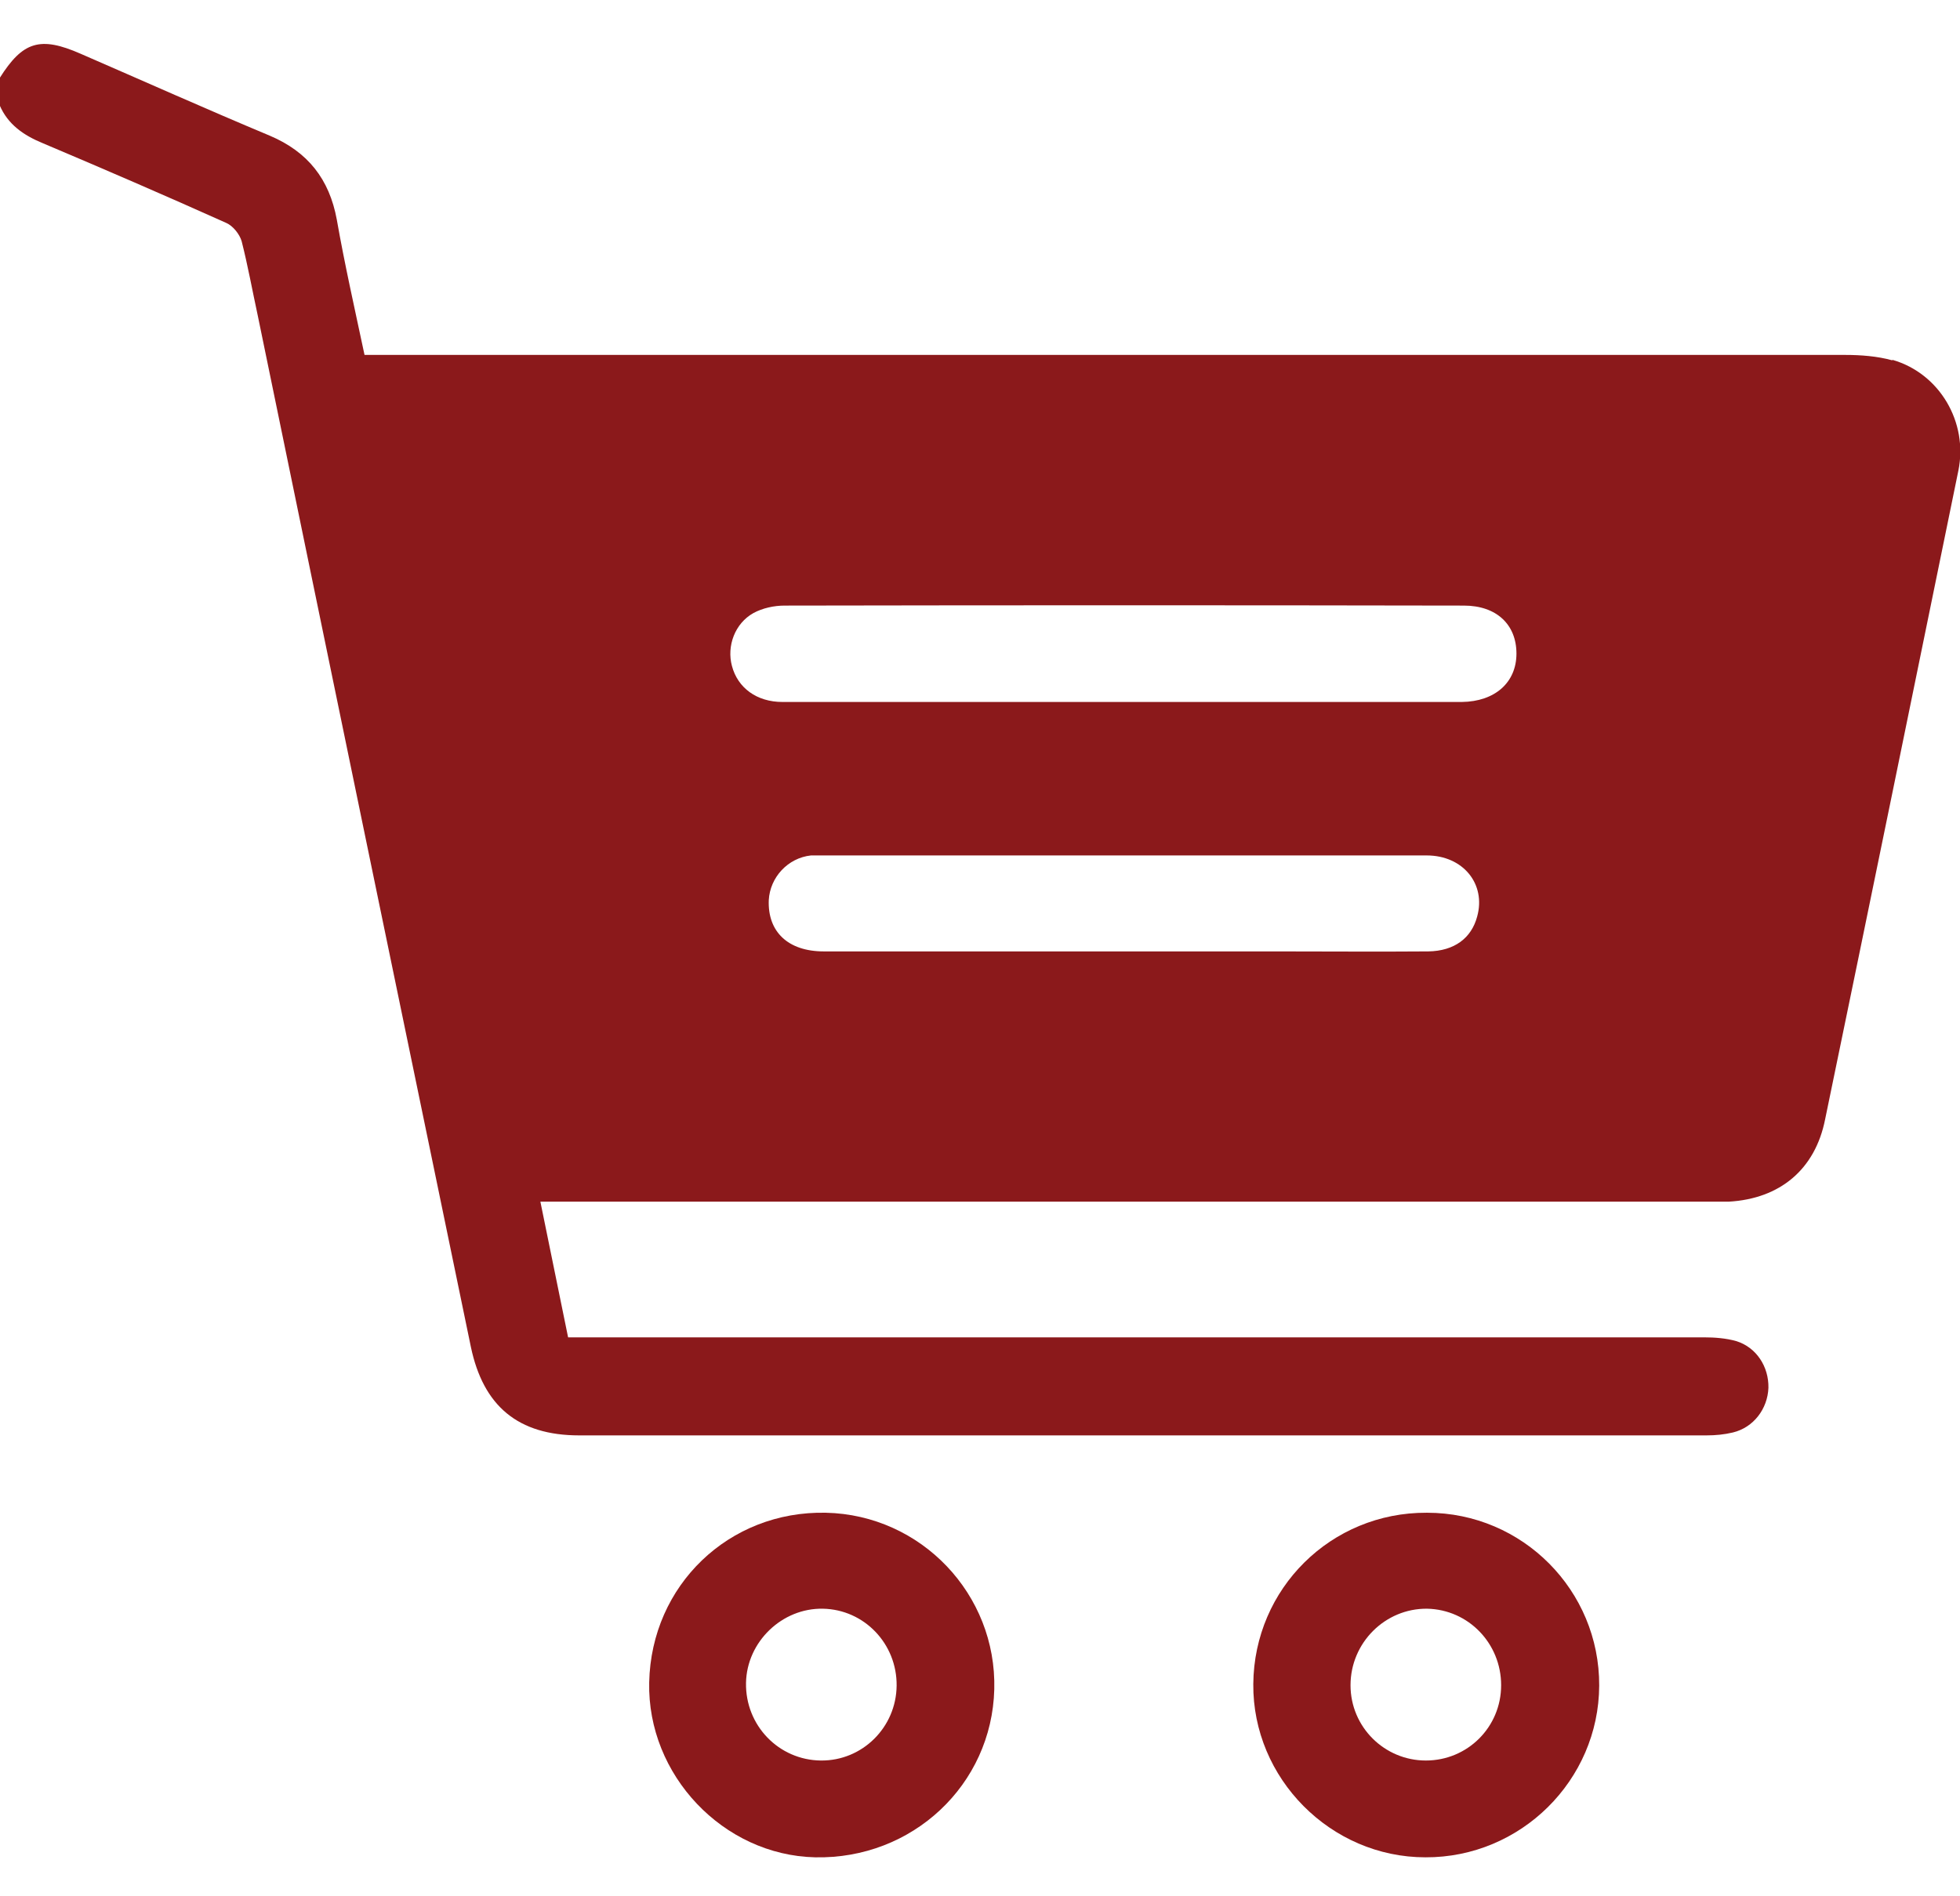 <?xml version="1.0" encoding="UTF-8"?><svg id="a" xmlns="http://www.w3.org/2000/svg" viewBox="0 0 47.37 45.84"><defs><style>.b{fill:#8b191b;}</style></defs><path class="b" d="M34.49,36.57c2.31,0,4.17,1.88,4.16,4.18-.01,2.29-1.9,4.16-4.2,4.15-2.29,0-4.18-1.91-4.16-4.19,.02-2.31,1.88-4.15,4.19-4.14m1.8,4.17c0-1.01-.79-1.83-1.79-1.85-1.01-.01-1.85,.82-1.85,1.85,0,1.01,.82,1.82,1.82,1.82,1.01,0,1.82-.81,1.82-1.82"/><path class="b" d="M15.69,40.67c.05-2.35,1.93-4.15,4.27-4.1,2.3,.05,4.13,1.97,4.07,4.27-.06,2.31-1.98,4.11-4.33,4.06-2.22-.05-4.06-1.99-4.01-4.23m5.98,.08c.01-1.01-.78-1.84-1.78-1.86-.99-.02-1.84,.8-1.86,1.79-.02,1.03,.79,1.87,1.81,1.88,1,.01,1.82-.8,1.83-1.81"/><path class="b" d="M45.73,8.71c-.36-.1-.76-.13-1.14-.13-11.72,0-23.43,0-35.15,0h-.63c-.24-1.13-.48-2.19-.67-3.27-.18-.98-.7-1.64-1.62-2.03-1.53-.64-3.05-1.32-4.57-1.98-.98-.43-1.4-.3-1.96,.59v.65c.2,.47,.58,.73,1.04,.92,1.49,.63,2.97,1.27,4.44,1.93,.16,.07,.32,.27,.37,.44,.15,.59,.26,1.2,.39,1.8,1.71,8.31,3.43,16.62,5.15,24.93,.3,1.43,1.14,2.14,2.62,2.14,9.08,0,18.16,0,27.24,0,.22,0,.43-.02,.64-.07,.5-.12,.84-.57,.86-1.08,.01-.51-.29-.98-.78-1.13-.25-.07-.52-.09-.77-.09-8.96,0-17.91,0-26.87,0h-.59c-.23-1.11-.44-2.17-.67-3.28h28.17c.19,0,.37,0,.55,0,1.24-.07,2.09-.78,2.33-1.99,1.08-5.22,2.15-10.45,3.22-15.68,.24-1.17-.45-2.35-1.59-2.68Zm-10.03,13.45c-.14,.52-.55,.83-1.18,.84-1.23,.01-2.46,0-3.7,0h-3.65c-2.42,0-4.84,0-7.26,0-.87,0-1.36-.48-1.33-1.24,.03-.55,.46-1.02,1.02-1.08,.08,0,.15,0,.23,0,4.88,0,9.77,0,14.65,0,.88,0,1.44,.69,1.22,1.48Zm-.37-5.19c-2.73,0-5.46,0-8.19,0s-5.49,0-8.23,0c-.62,0-1.08-.34-1.22-.87-.13-.48,.07-1.03,.52-1.28,.22-.12,.5-.18,.75-.18,5.47-.01,10.95-.01,16.42,0,.79,0,1.27,.46,1.27,1.16s-.52,1.16-1.32,1.17Z"/></svg>